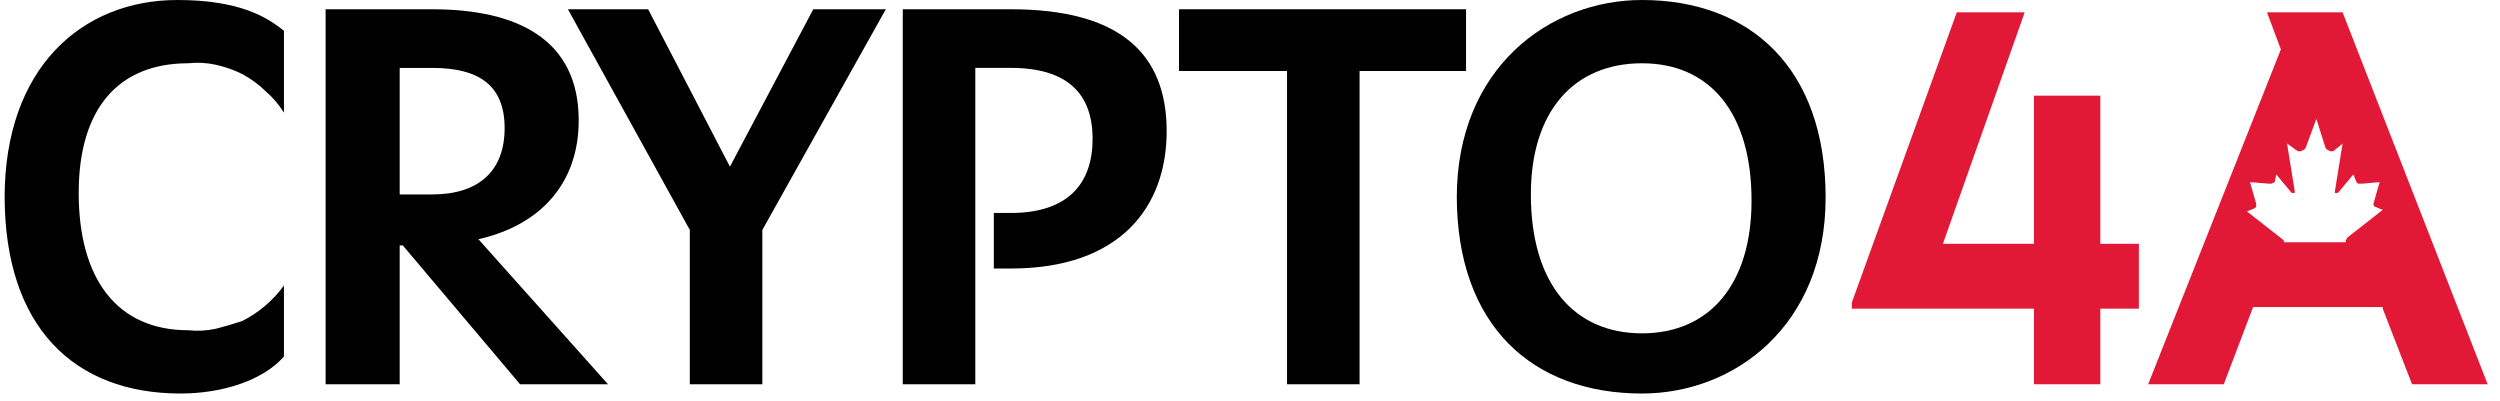 <svg version="1.2" xmlns="http://www.w3.org/2000/svg" viewBox="0 0 162 26">
    <style>.a{fill:#e21936}</style>
    <path
        d="m0.3 12.8c0-8.4 5-12.8 11.2-12.8 4 0 5.8 1.1 6.9 2v5.3q-0.5-0.8-1.2-1.4-0.6-0.6-1.5-1.1-0.8-0.4-1.7-0.6-0.9-0.2-1.8-0.1c-4.5 0-7.1 2.9-7.1 8.4 0 5.6 2.5 8.9 7.1 8.9q0.9 0.1 1.8-0.1 0.8-0.2 1.7-0.5 0.8-0.4 1.5-1 0.7-0.6 1.2-1.3v4.6c-1.3 1.5-3.9 2.4-6.7 2.4-6.9 0-11.4-4.3-11.4-12.8z" />
    <path fill-rule="evenodd"
        d="m26.1 15.9h-0.2v9h-4.8v-24.3h6.9c5.6 0 9.5 2 9.5 7.2 0 4.1-2.5 6.8-6.5 7.7l8.4 9.4h-5.7zm1.9-3.3c3 0 4.7-1.5 4.7-4.3 0-2.8-1.7-3.9-4.7-3.9h-2.1v8.2z" />
    <path d="m44.7 14.9l-7.9-14.3h5.2l5.3 10.2 5.4-10.2h4.7l-8 14.3v10h-4.7z" />
    <path
        d="m58.5 0.6h7c7.1 0 10.1 2.9 10.1 7.9 0 4.9-3 8.9-10.1 8.9h-1.1v-3.6h1.1c3.7 0 5.3-1.9 5.3-4.8 0-2.9-1.6-4.6-5.3-4.6h-2.3v20.5h-4.7z" />
    <path d="m83.4 4.6h-7v-4h18.6v4h-6.9v20.3h-4.7z" />
    <path fill-rule="evenodd"
        d="m94.4 12.8c0-8.4 6-12.8 12-12.8 7 0 11.9 4.4 11.9 12.8 0 8.3-5.9 12.7-11.9 12.7-7.1 0-12-4.4-12-12.8zm19.1 0.2c0-5.7-2.7-8.9-7.1-8.9-4.4 0-7.2 3.1-7.2 8.5 0 5.8 2.8 9 7.2 9 4.4 0 7.1-3.2 7.1-8.6z" />
    <path class="a"
        d="m136.1 6.2h-4.3v9.6h-5.9l5.3-15h-4.4l-6.8 18.8v0.4h11.8v4.9h4.3v-4.9h2.5v-4.2h-2.5z" />
    <path fill-rule="evenodd" class="a"
        d="m161.2 24.9h-4.9l-1.9-4.9v-0.1h-8.4l-1.9 5h-4.9l8.6-21.7-0.9-2.4h4.9zm-9.2-9.2v-0.1l0.1-0.2 2.3-1.8-0.5-0.2-0.1-0.1v-0.1l0.4-1.4-1.1 0.1h-0.3l-0.1-0.1-0.2-0.5-1 1.2h-0.2v-0.1l0.5-3.1-0.6 0.5h-0.2l-0.2-0.1-0.1-0.1-0.6-1.9-0.7 1.9-0.1 0.1-0.2 0.1h-0.2l-0.7-0.5 0.5 3.1v0.1h-0.1-0.1l-1-1.2-0.1 0.5-0.2 0.1h-0.2l-1.2-0.1 0.4 1.4v0.2l-0.1 0.1-0.5 0.2 2.3 1.8 0.1 0.1v0.1z" />
</svg>